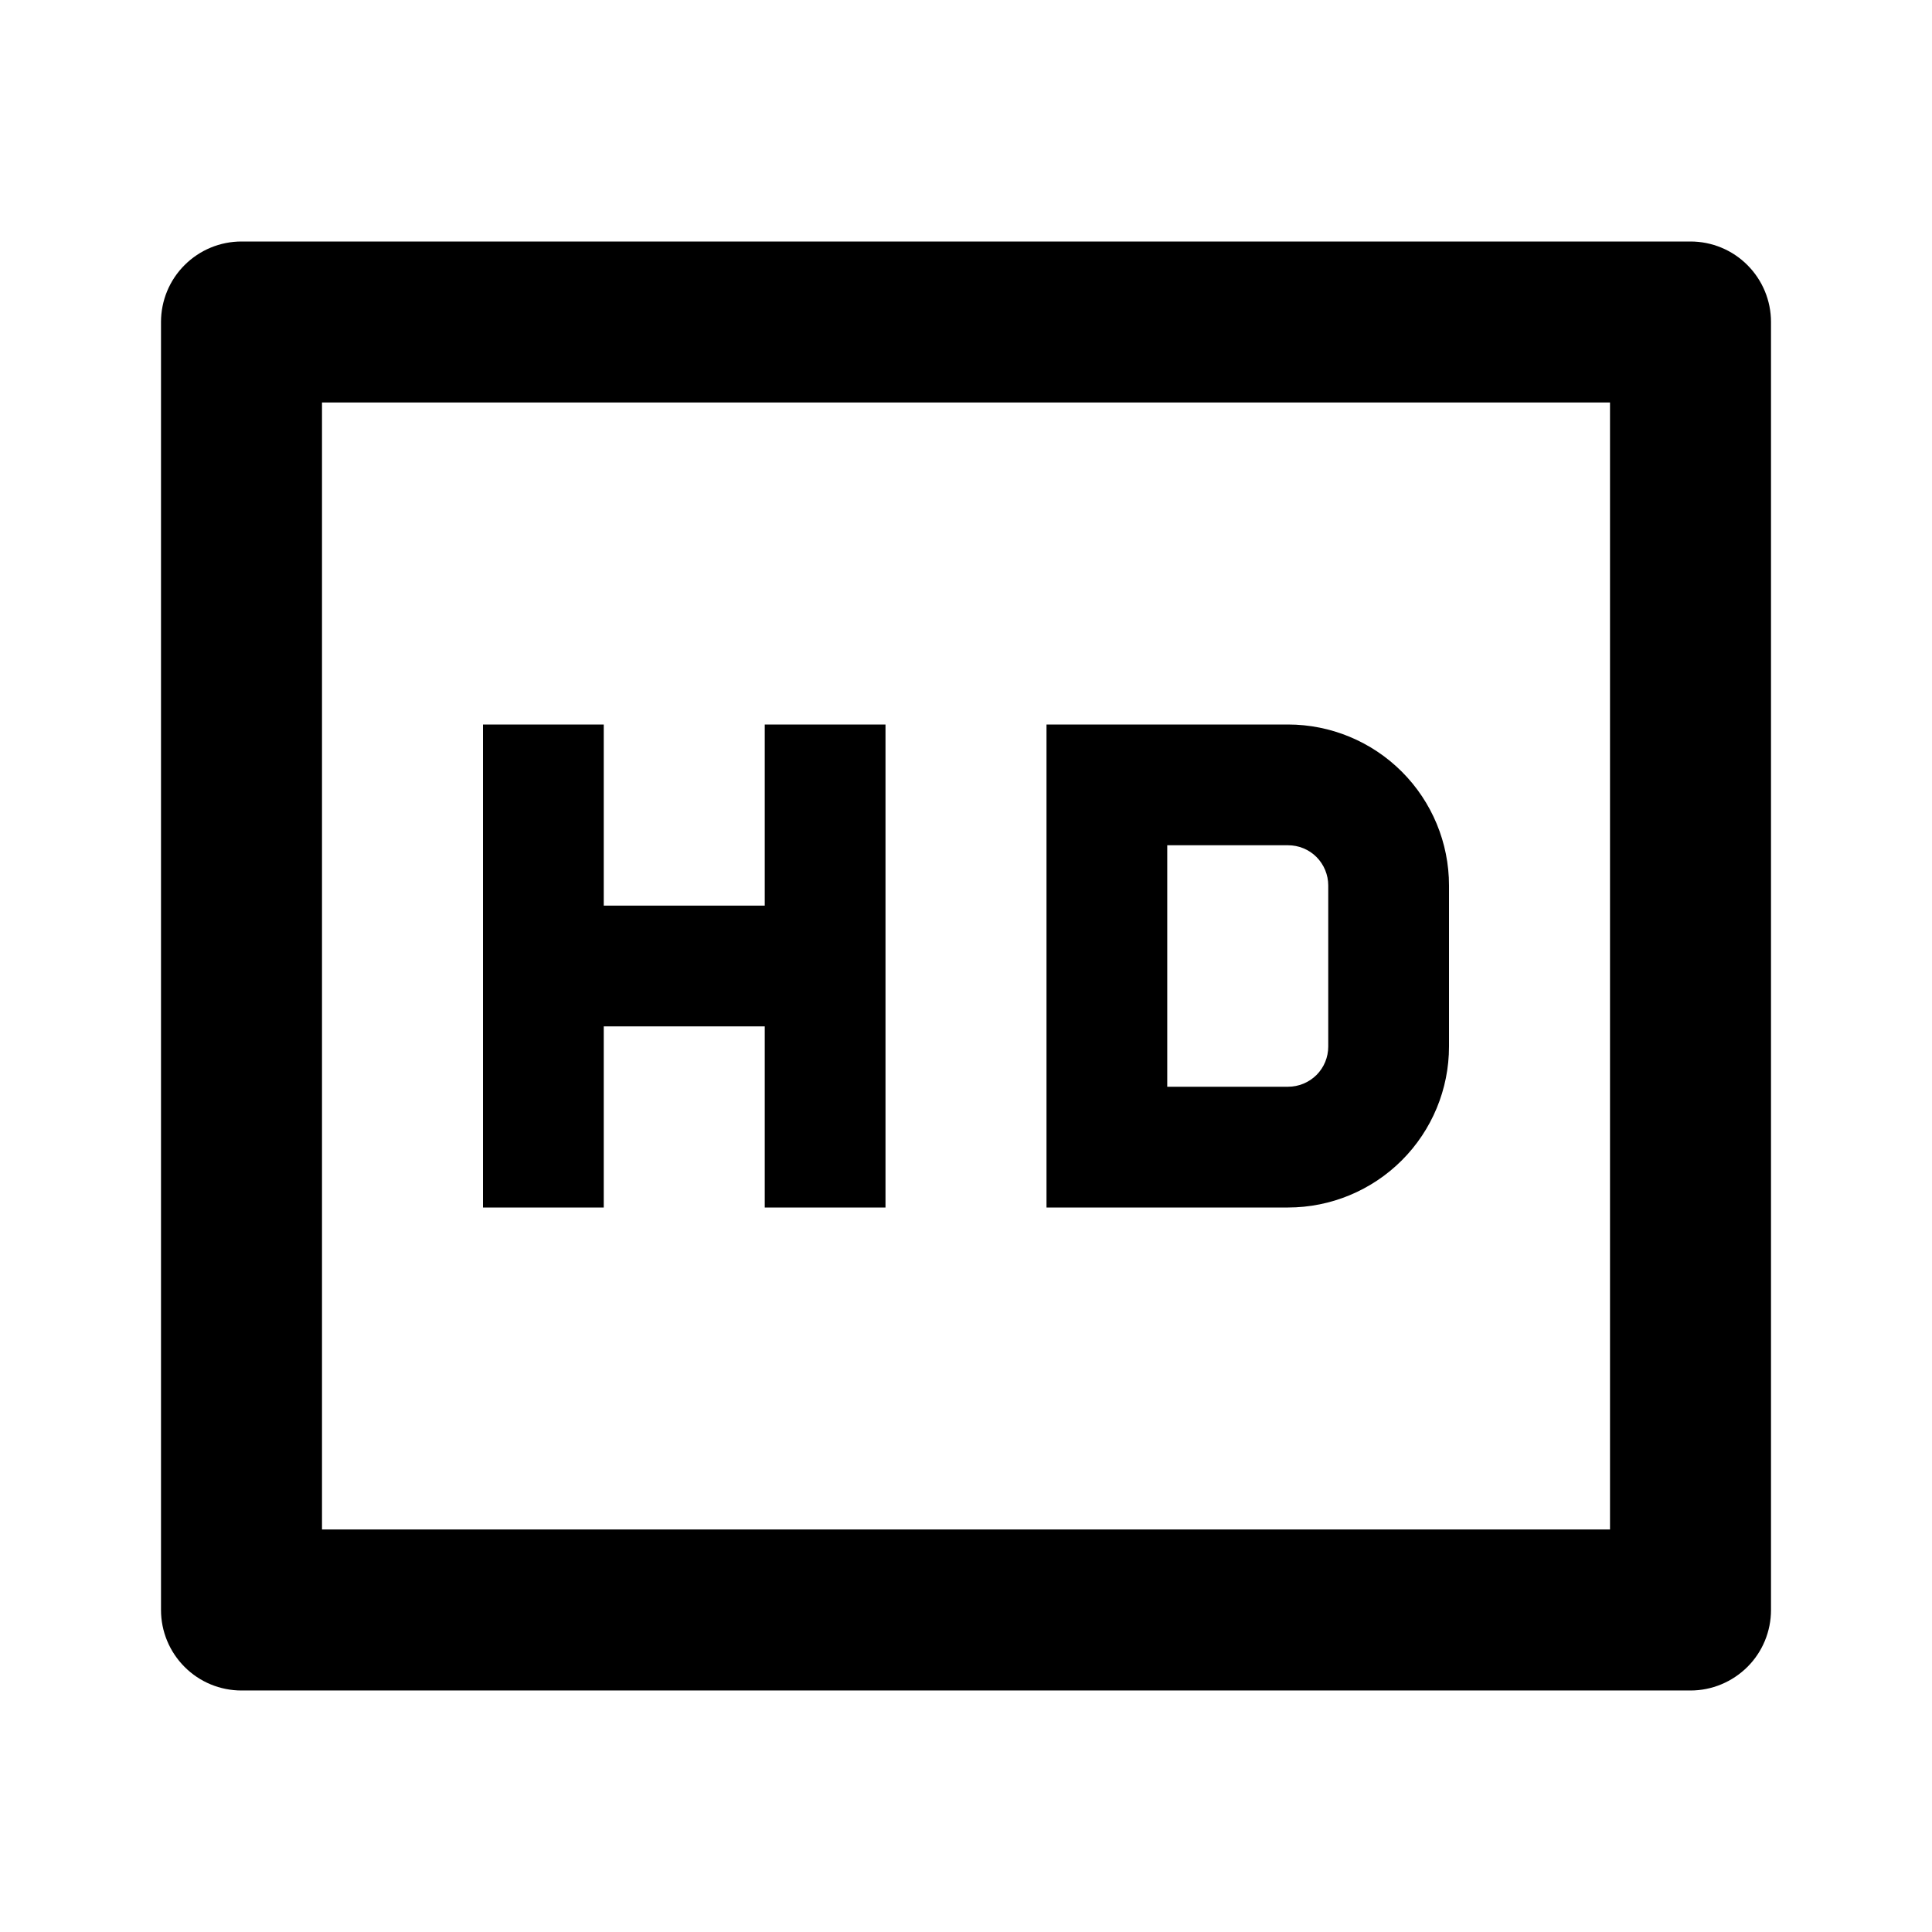<svg fill="currentColor" height="24" viewBox="0 0 24 24" width="24" xmlns="http://www.w3.org/2000/svg"><path d="m4 5v14h16v-14zm-1-2h18c.265 0 .52.105.707.293.188.188.293.442.293.707v16c0 .265-.105.52-.293.707s-.442.293-.707.293h-18c-.265 0-.52-.105-.707-.293-.188-.188-.293-.442-.293-.707v-16c0-.265.105-.52.293-.707.188-.188.442-.293.707-.293zm4.5 8.25h2v-2.25h1.5v6h-1.5v-2.25h-2v2.25h-1.5v-6h1.5zm7-.75v3h1.5c.133 0 .26-.053.354-.146.094-.094.146-.221.146-.354v-2c0-.133-.053-.26-.146-.354-.094-.094-.221-.146-.354-.146zm-1.5-1.5h3c.53 0 1.039.211 1.414.586.375.375.586.884.586 1.414v2c0 .53-.211 1.039-.586 1.414s-.884.586-1.414.586h-3z" /></svg>